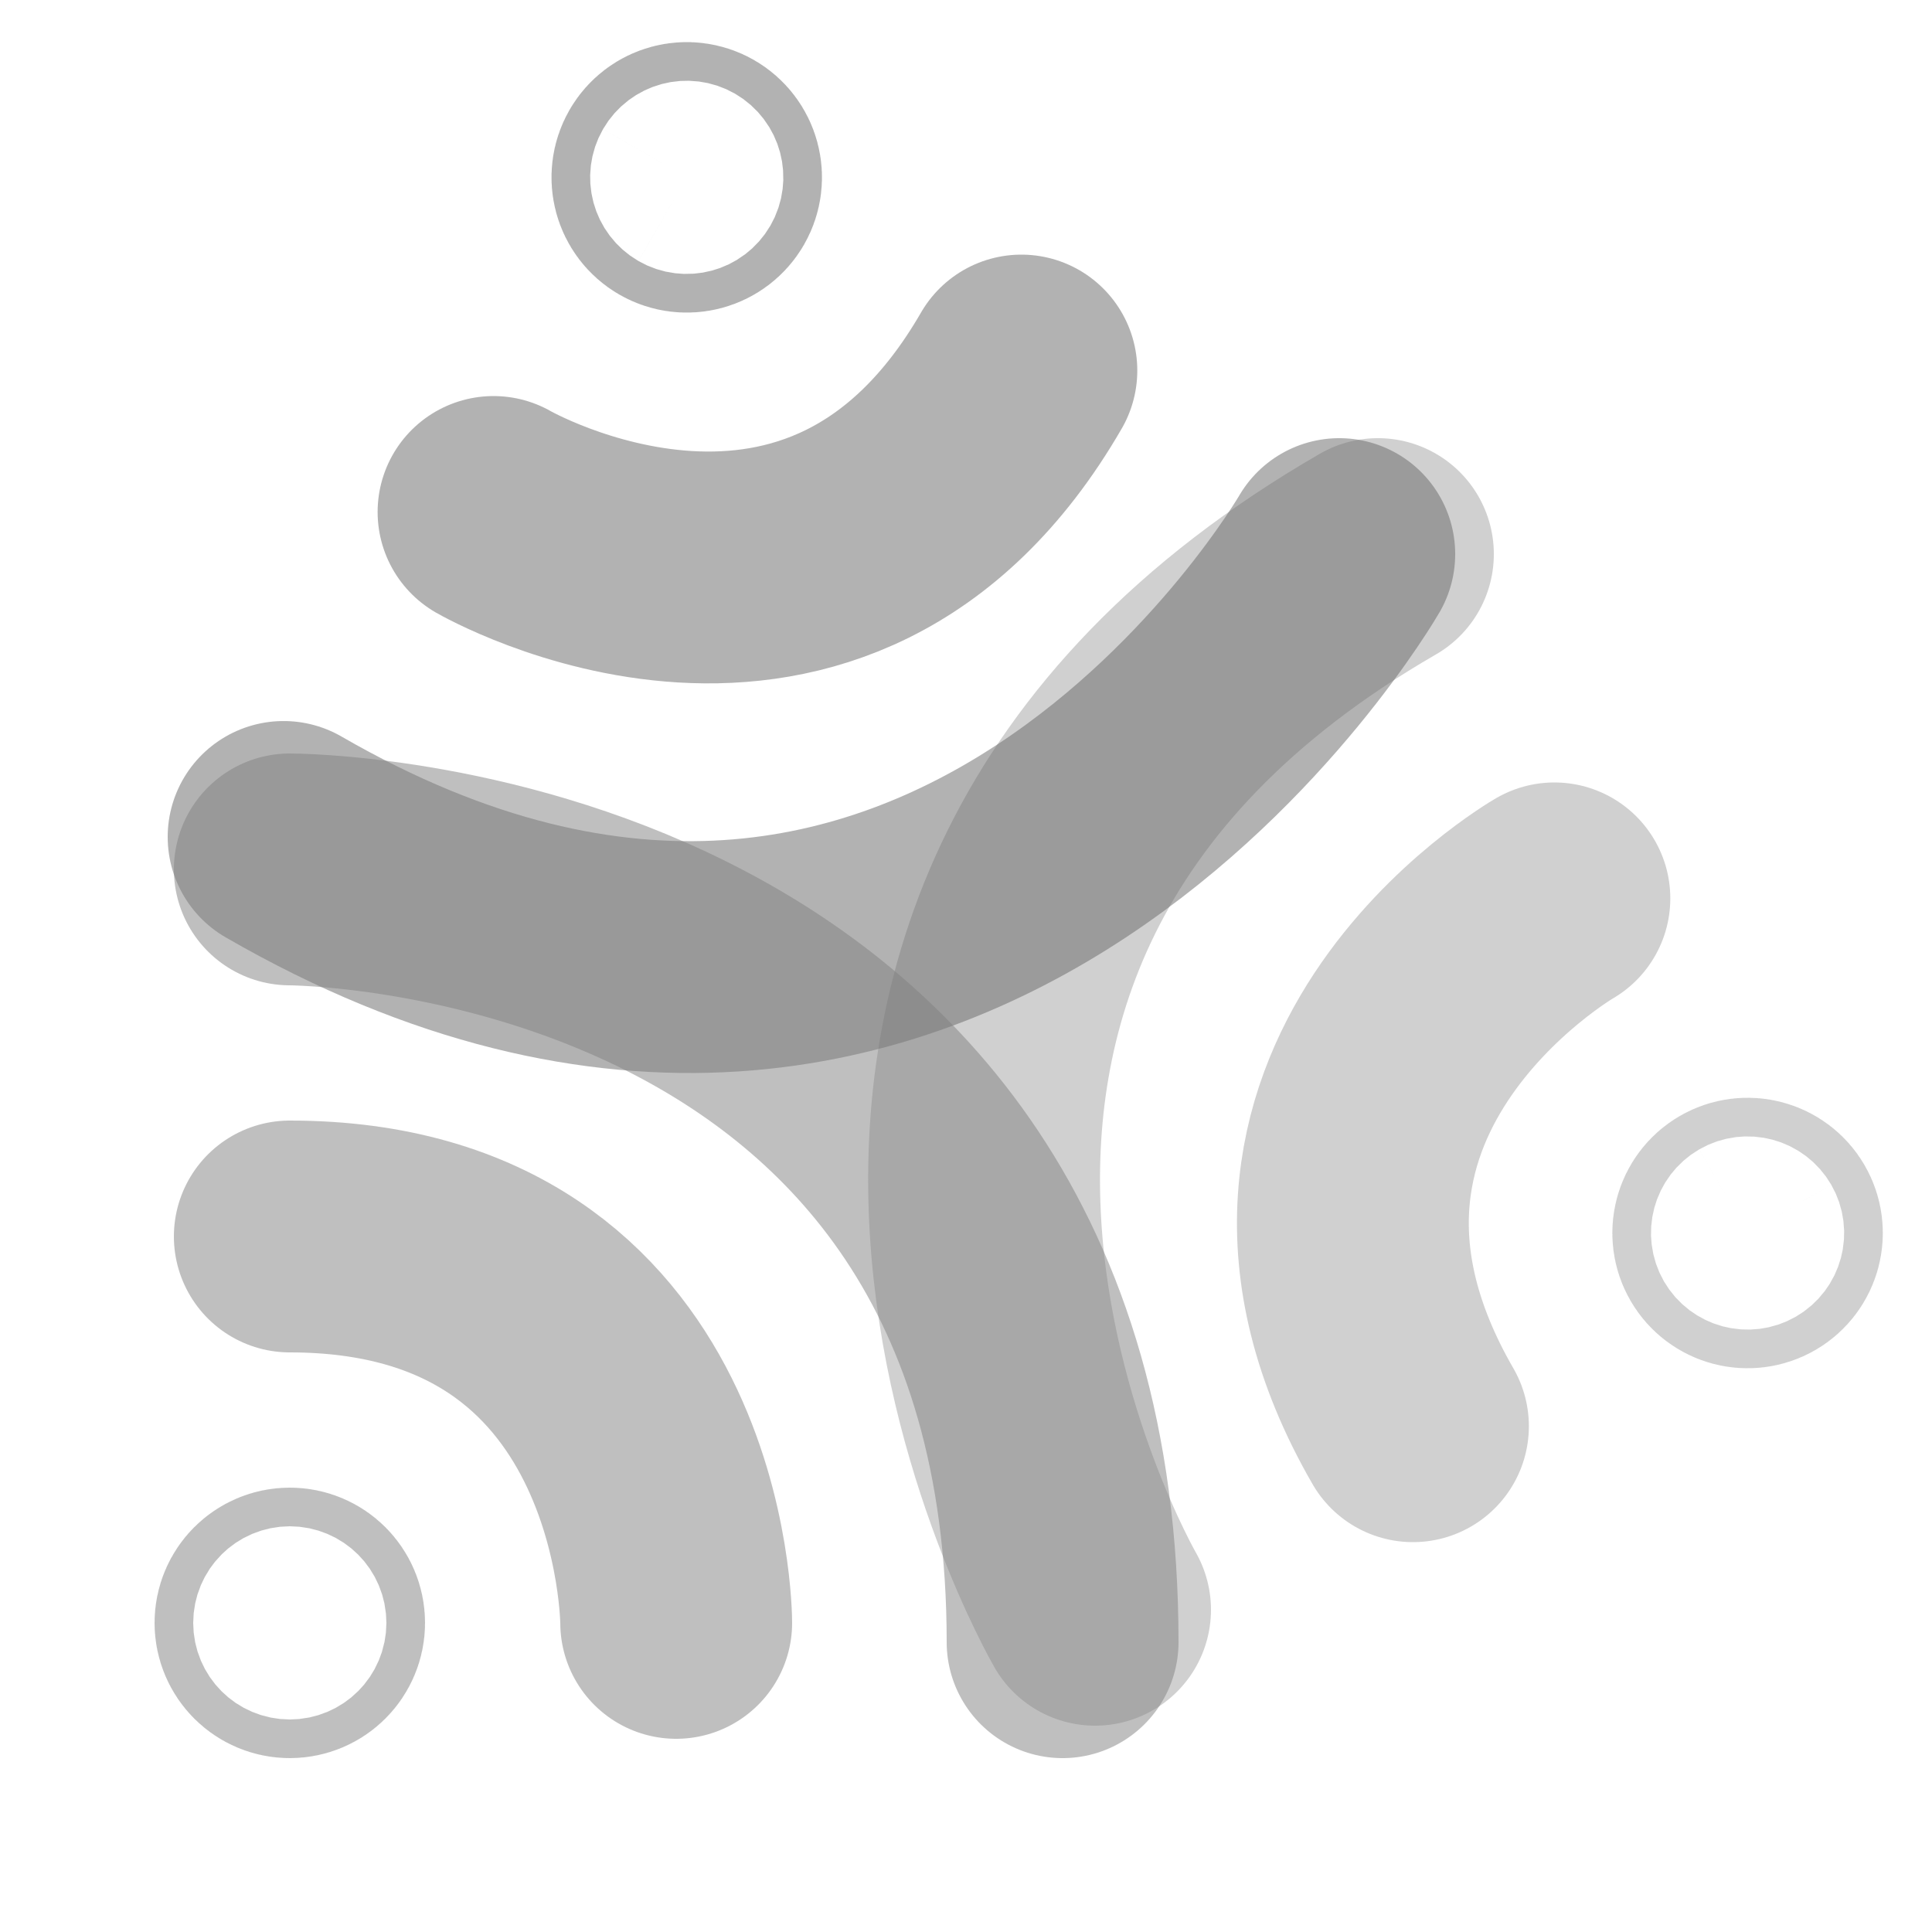 <svg xmlns="http://www.w3.org/2000/svg" xmlns:xlink="http://www.w3.org/1999/xlink" viewBox="0 0 100 100"><defs><g id="src" opacity="0.5" fill="none" stroke-width="12"><circle cx="-20" cy="19" r="1"/><path d="M0,19s0-20-20-20m0-19s40,0,40,40" stroke-linecap="round"/></g></defs><use xlink:href="#src" transform="translate(64,56) rotate(240)" stroke="#a1a1a1"/><use xlink:href="#src" transform="translate(42,36) rotate(120)" stroke="#666666"/><use xlink:href="#src" transform="translate(35,65)" stroke="#808080"/></svg>